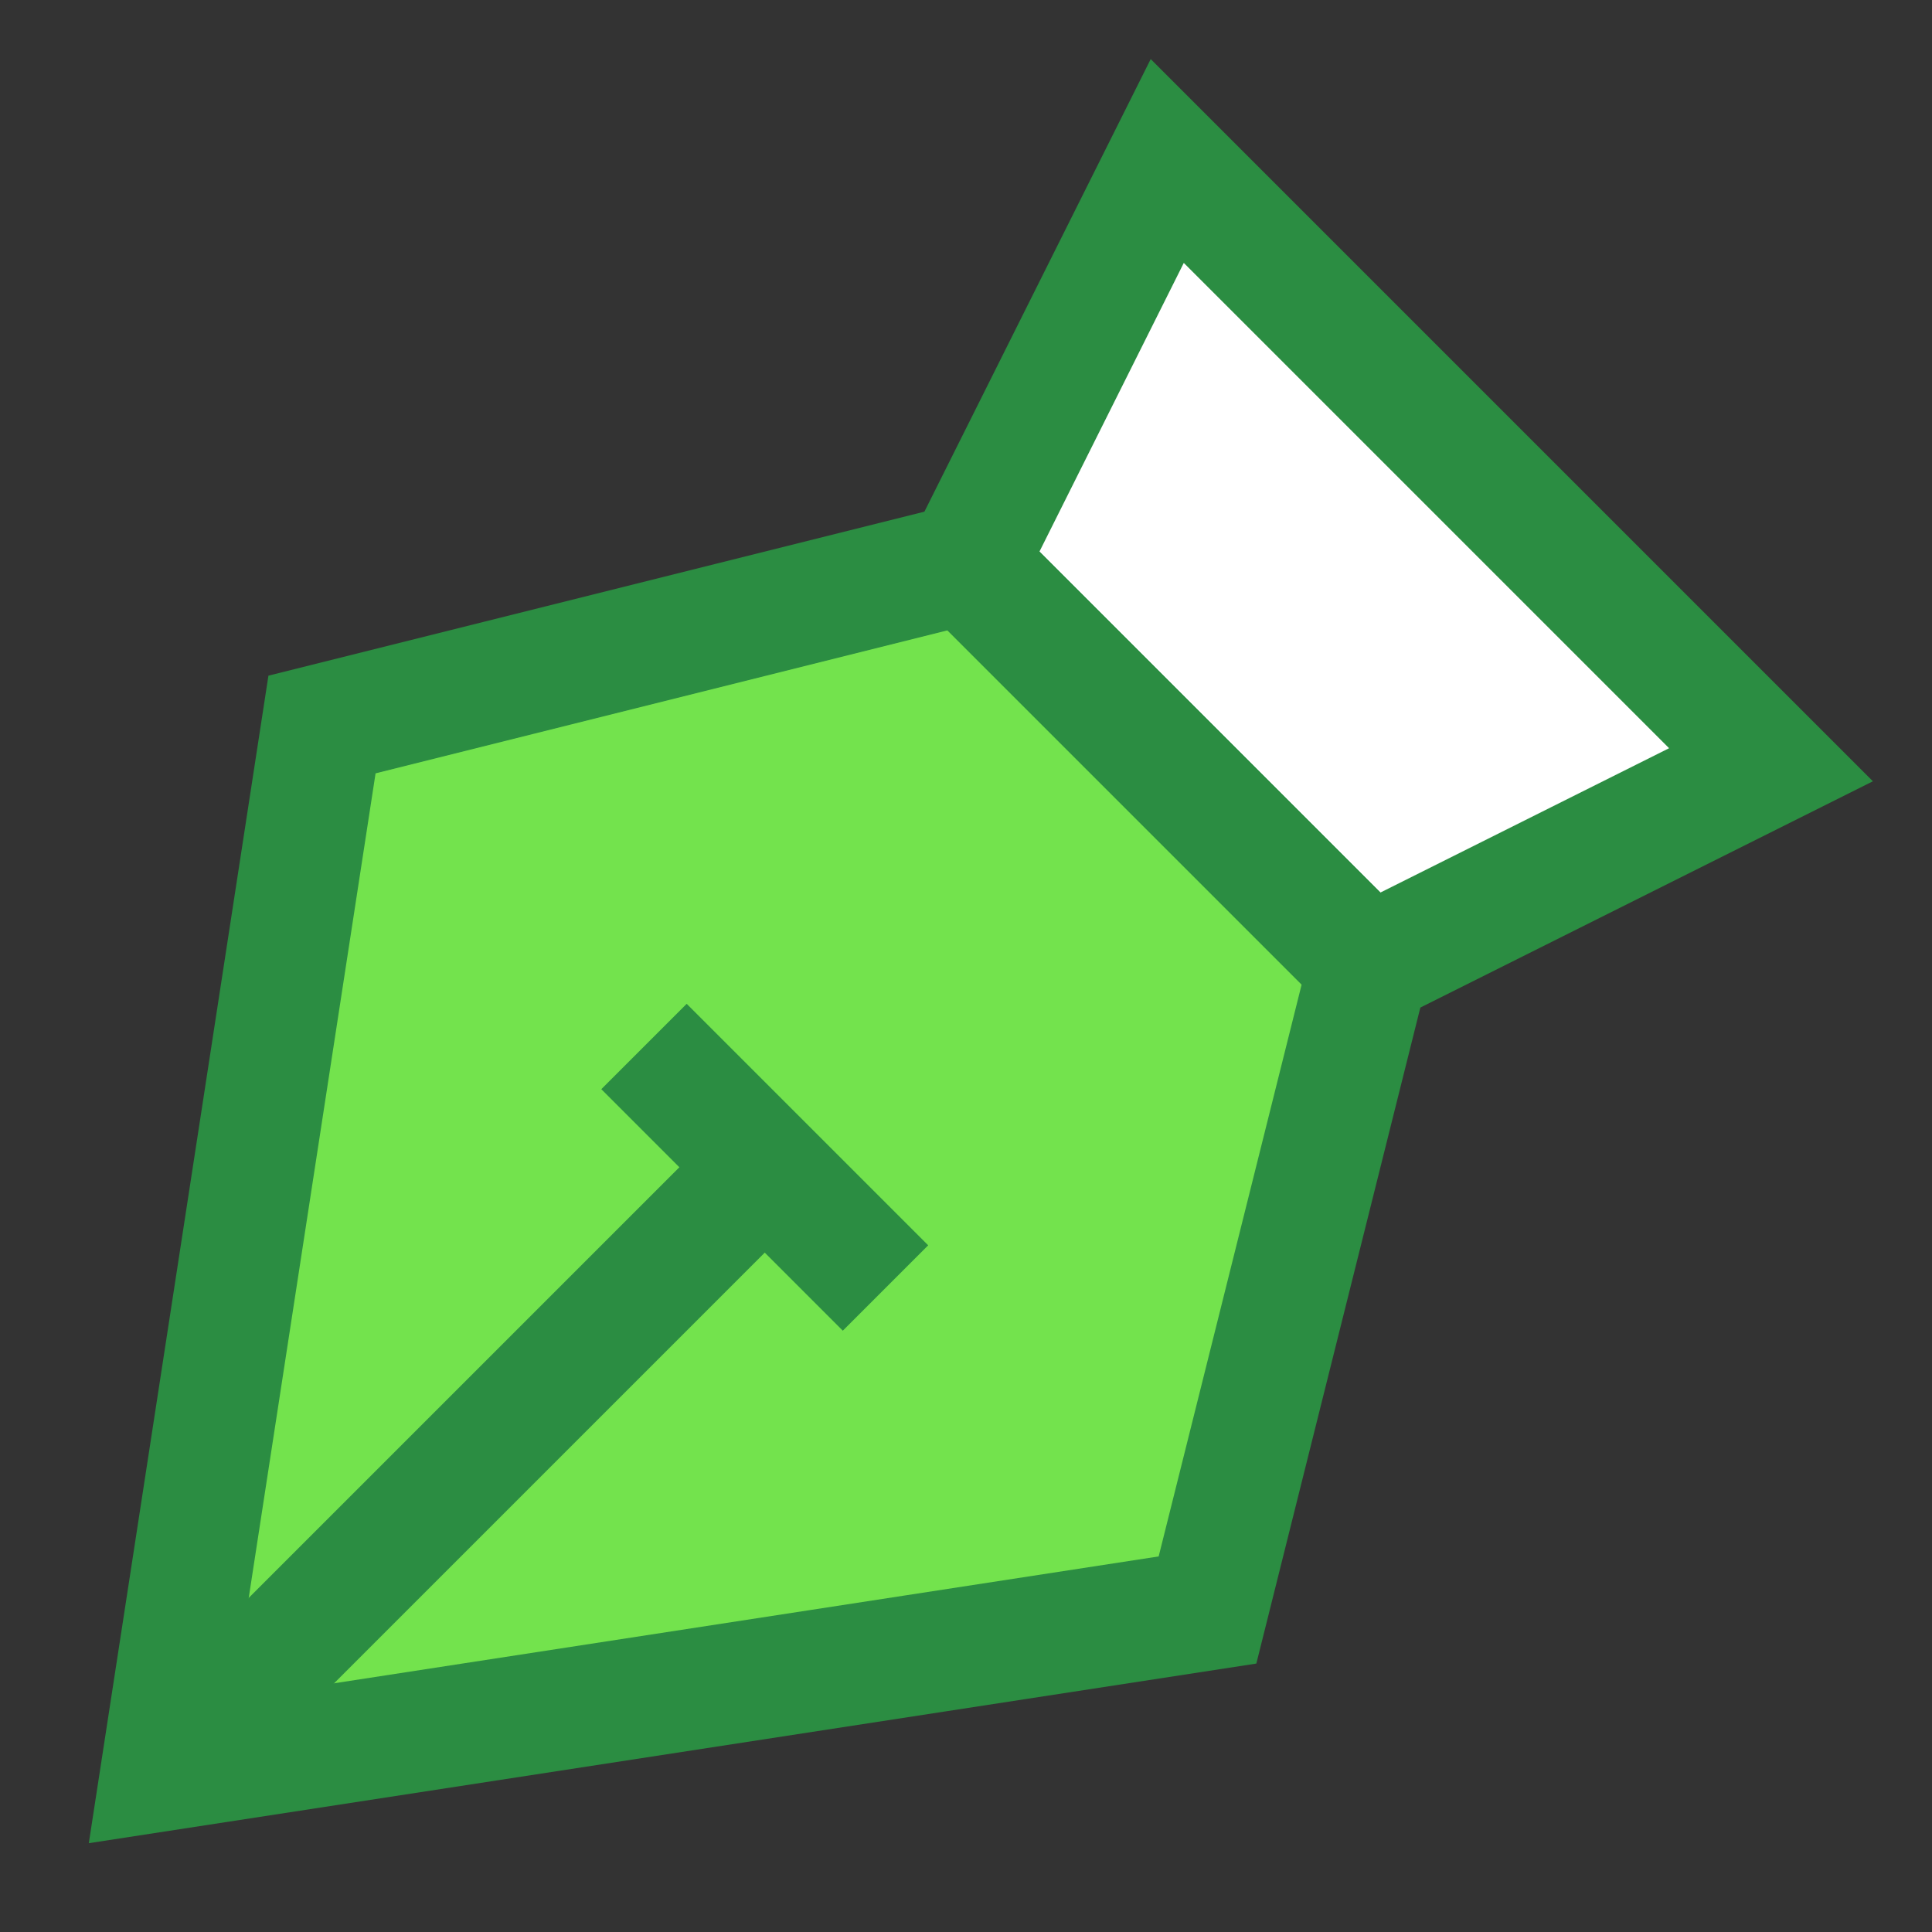 <svg width="48" height="48" viewBox="0 0 48 48" fill="none" xmlns="http://www.w3.org/2000/svg">
<rect x="0" y="0" width="48" height="48" fill="#333333" stroke="none"/>
<path d="M29 4L24 14L34 24L44 19L29 4Z" fill="white"/>
<path d="M8 18L24 14L34 24L30 40L4 44L8 18Z" fill="#73E34D"/>
<path d="M8 18L24 14L34 24L30 40L4 44L8 18Z" stroke="#2B8D42" stroke-width="3"/>
<path d="M29 4L24 14L34 24L44 19L29 4Z" stroke="#2B8D42" stroke-width="3"/>
<path d="M16 26L22 32" stroke="#2B8D42" stroke-width="3"/>
<path d="M4 44L19 29" stroke="#2B8D42" stroke-width="3"/>
</svg>
